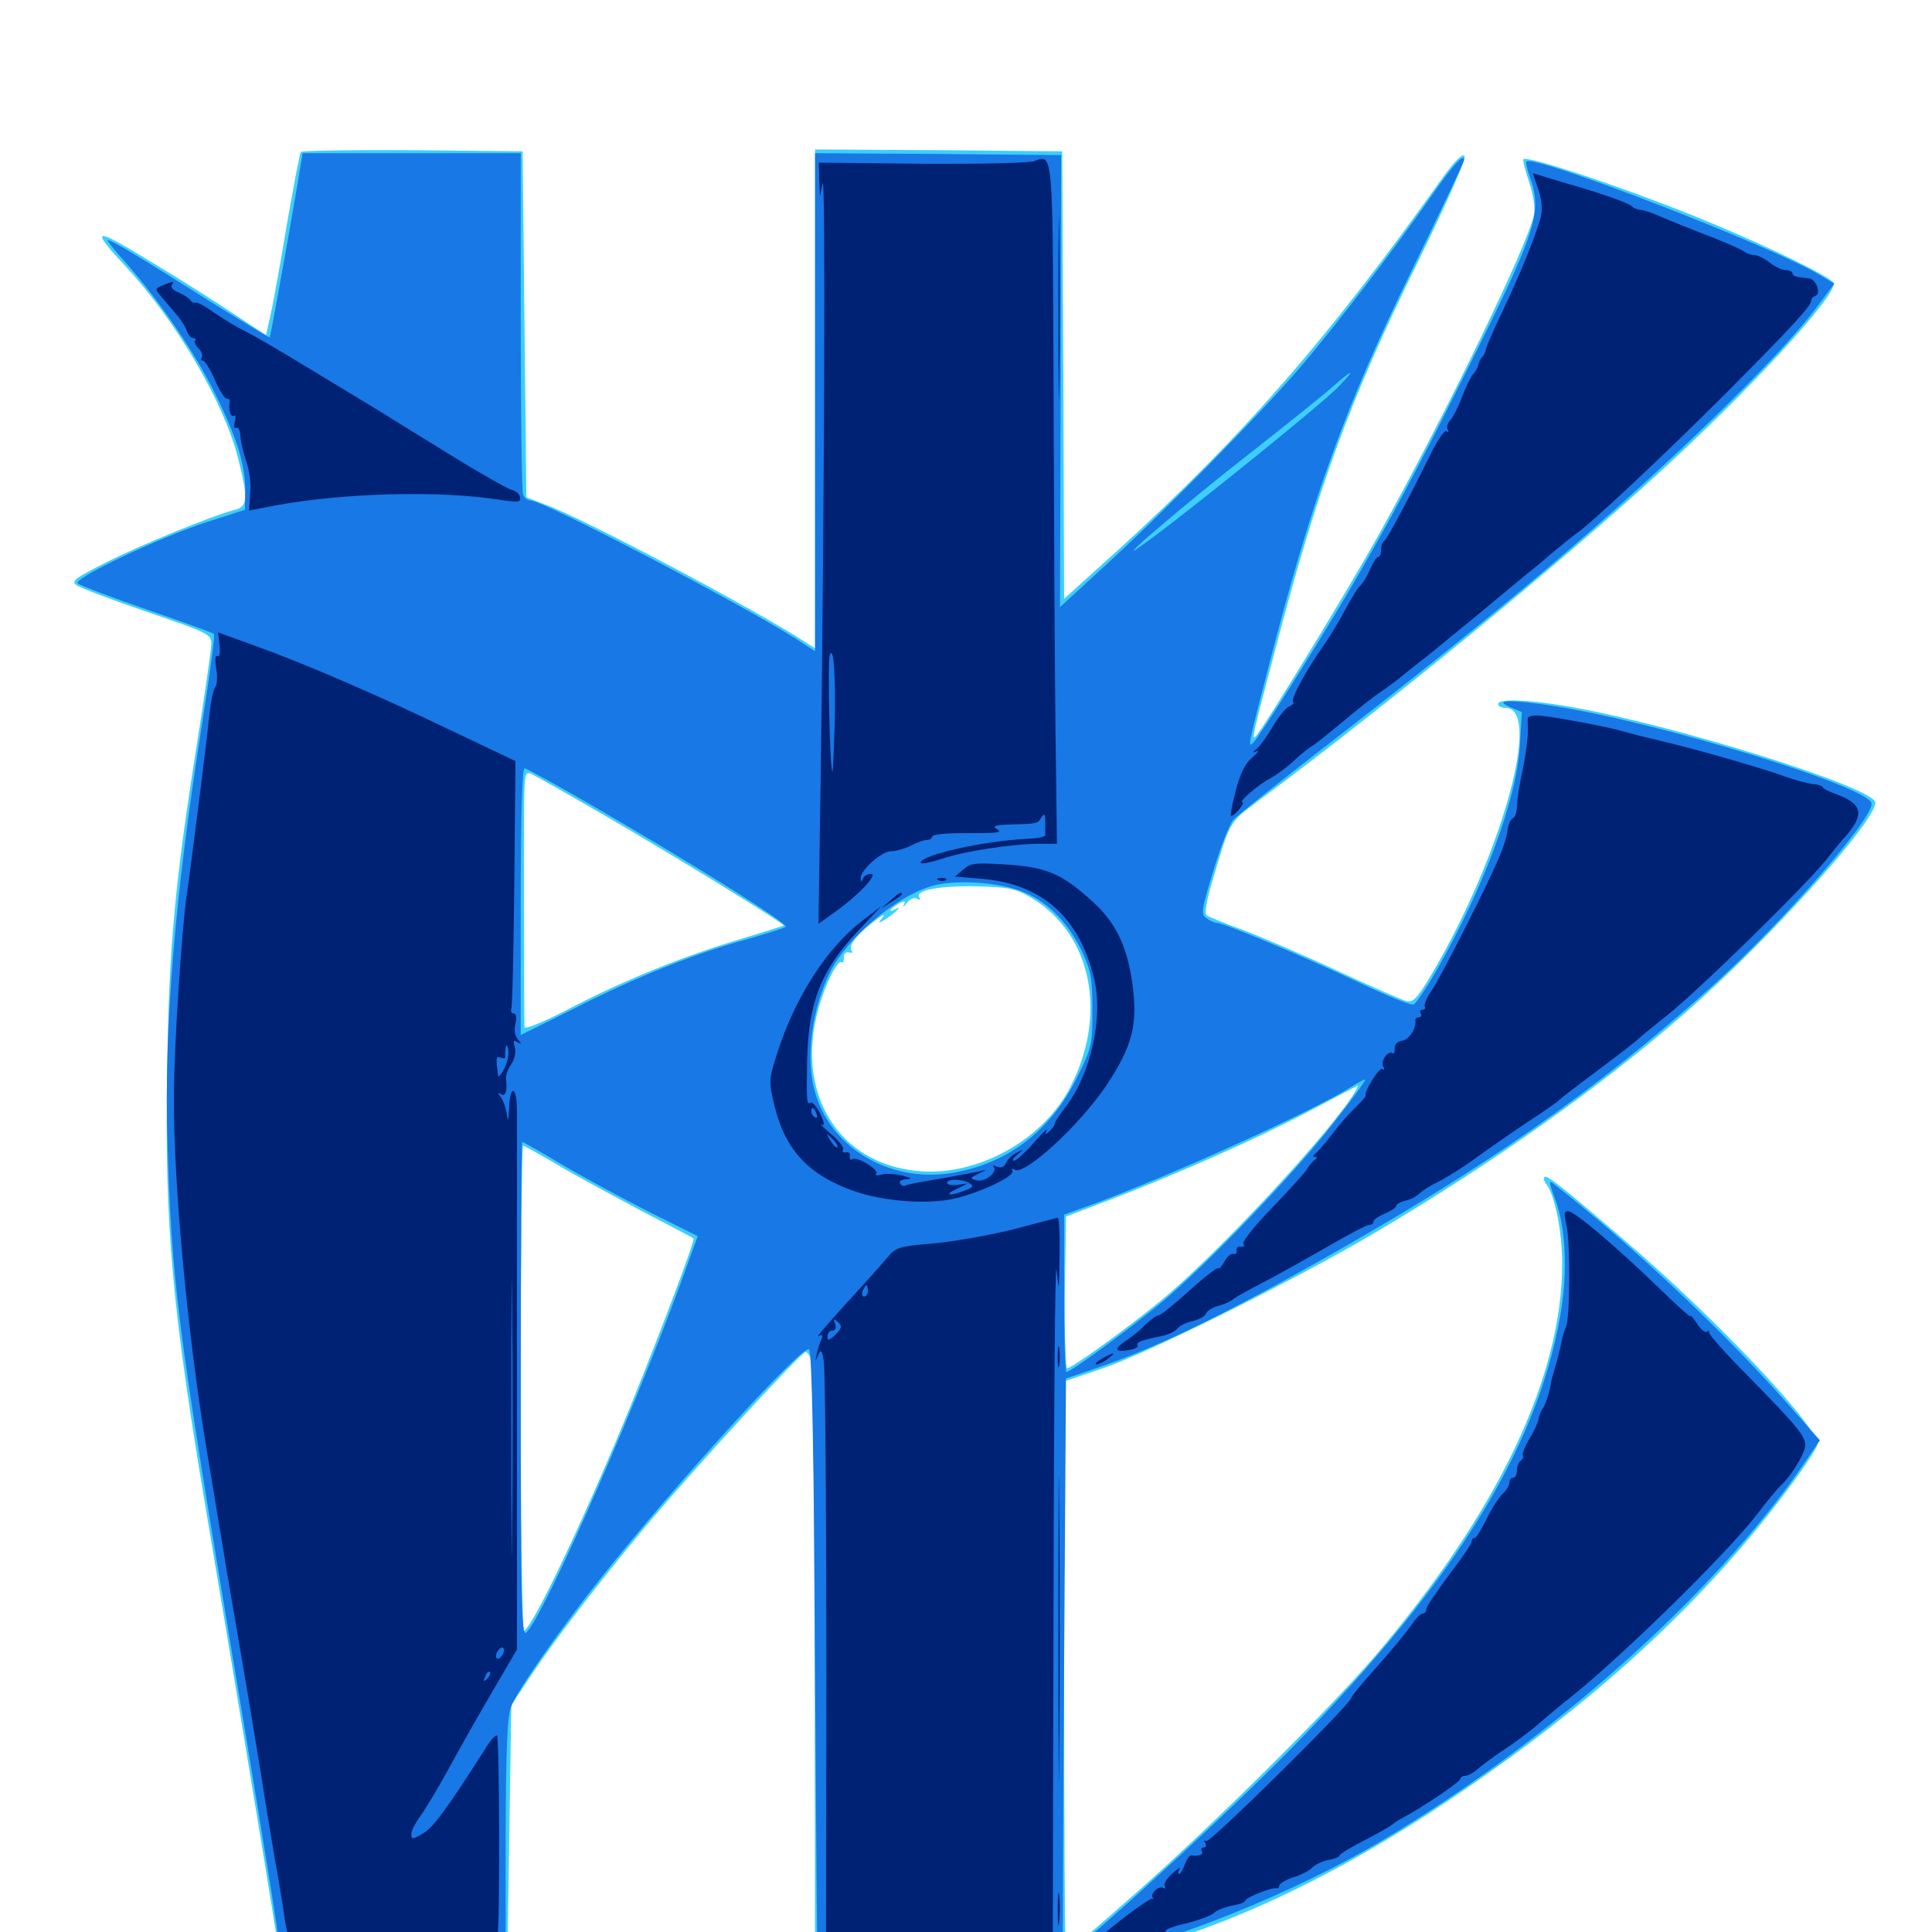 <svg xmlns="http://www.w3.org/2000/svg" viewBox="0 -1000 1000 1000">
	<path fill="#3ccfff" d="M155.664 -921.289C155.078 -920.312 151.953 -903.516 148.438 -883.594C145.117 -863.672 141.406 -842.773 140.039 -837.109L137.695 -826.562L120.117 -838.086C110.547 -844.531 92.188 -856.055 79.492 -863.672C48.047 -883.008 45.898 -882.617 65.234 -861.914C91.016 -834.18 115.82 -791.797 123.047 -763.477C128.516 -742.188 128.32 -737.891 121.68 -736.133C111.133 -733.594 72.852 -717.969 54.688 -708.789C38.477 -700.586 36.719 -699.219 39.648 -697.07C41.602 -695.703 58.008 -689.453 76.367 -683.203C107.812 -672.461 109.375 -671.68 109.375 -666.797C109.375 -664.062 106.25 -642.383 102.539 -618.75C90.625 -544.141 87.5 -511.133 86.523 -447.461C85.156 -365.039 88.867 -323.633 107.422 -213.672C118.359 -149.219 137.305 -34.375 140.625 -13.477C141.797 -6.055 143.164 2.539 143.75 5.664L144.922 10.938L203.711 10.547L262.695 9.961L263.672 -53.711L264.648 -117.383L274.219 -131.836C286.328 -150.195 310.156 -181.25 333.203 -208.789C358.789 -239.453 414.844 -300.391 416.992 -300.195C418.164 -300 419.531 -297.852 420.312 -295.312C420.898 -292.773 421.484 -218.945 421.68 -131.25L421.875 28.516H429.297C444.336 28.516 517.383 22.656 538.672 19.727C606.25 10.352 675 -18.164 749.023 -67.578C823.242 -117.188 879.883 -168.75 924.023 -227.344C932.617 -238.672 940.039 -249.805 940.625 -252.148C942.578 -259.961 887.891 -317.969 840.625 -358.203C808.398 -385.938 800.586 -391.992 799.414 -390.82C798.828 -390.039 799.219 -388.477 800.391 -387.109C804.688 -381.641 808.594 -362.695 808.594 -346.094C808.594 -287.109 775.195 -217.188 711.328 -142.383C687.109 -114.258 625.586 -53.125 586.328 -18.75C567.773 -2.344 552.344 10.938 551.758 10.938C551.172 10.938 550.781 -55.664 550.781 -137.109V-284.961L570.898 -291.797C594.336 -299.805 668.359 -336.523 709.961 -360.938C771.094 -396.875 828.32 -437.305 872.07 -475.586C915.039 -513.086 970.703 -574.609 970.703 -584.57C970.703 -592.188 866.211 -625 811.523 -634.375C791.406 -637.891 775.391 -638.477 775.391 -635.547C775.391 -634.57 777.148 -633.594 779.297 -633.594C798.438 -633.594 777.344 -557.422 741.211 -496.094C733.594 -483.203 731.445 -481.055 727.93 -481.836C725.586 -482.422 709.57 -489.453 692.383 -497.461C675.195 -505.469 653.32 -514.844 643.555 -518.555C633.984 -522.07 625.195 -525.586 624.414 -526.367C623.438 -526.953 624.609 -534.18 626.953 -541.992C636.914 -575.781 635.742 -573.828 651.953 -585.938C719.531 -636.328 806.055 -707.227 857.422 -754.102C904.297 -796.875 949.219 -845.312 949.219 -853.32C949.219 -855.859 916.016 -872.07 885.742 -884.57C846.484 -900.977 790.82 -919.727 788.477 -917.578C788.086 -917.188 789.453 -911.914 791.406 -905.859C793.75 -898.828 794.727 -892.578 793.945 -888.672C790.625 -872.852 748.438 -785.742 714.062 -724.023C698.828 -696.484 654.297 -623.438 650 -618.945C647.656 -616.406 648.438 -619.922 659.57 -661.914C682.227 -748.242 698.242 -791.992 733.594 -863.867C750.195 -897.852 759.18 -918.164 758.008 -919.336C756.836 -920.508 752.734 -916.406 746.68 -908.008C687.5 -824.805 643.555 -774.414 579.688 -716.211L550.781 -690.039L550.391 -805.859L549.805 -921.68L485.938 -922.266L421.875 -922.656V-793.555V-664.453L417.188 -667.383C392.383 -683.789 302.734 -731.25 283.203 -738.477L272.461 -742.578L271.484 -832.031L270.508 -921.68L213.477 -922.266C182.227 -922.461 156.055 -922.07 155.664 -921.289ZM313.281 -577.734C351.562 -555.469 406.445 -521.68 405.664 -520.898C405.273 -520.703 394.531 -517.383 381.836 -513.477C352.148 -504.492 321.484 -491.992 293.555 -477.344C281.445 -471.094 271.484 -466.992 271.484 -468.359C271.289 -472.852 271.094 -568.945 271.289 -584.57C271.484 -598.828 271.875 -600.586 274.609 -599.609C276.562 -598.828 293.75 -589.062 313.281 -577.734ZM533.398 -535.547C565.43 -516.797 573.828 -474.023 553.125 -435.742C539.062 -409.766 506.25 -391.602 476.758 -393.75C428.906 -397.266 406.836 -442.969 428.906 -492.578C431.445 -498.438 434.375 -502.539 435.352 -501.953C436.328 -501.367 436.914 -502.344 436.719 -504.297C436.719 -506.25 437.695 -507.422 439.453 -507.031C441.016 -506.641 441.797 -507.031 441.016 -507.617C438.672 -509.961 442.773 -515.625 451.562 -522.461C456.25 -526.172 458.594 -527.344 457.031 -525.391C454.102 -521.68 454.297 -521.68 459.57 -525C464.258 -528.32 467.578 -532.031 462.891 -529.102C461.914 -528.516 460.938 -528.32 460.938 -528.906C460.938 -529.492 462.891 -530.859 465.039 -532.227C468.359 -533.984 468.945 -533.789 467.773 -531.641C467.188 -530.273 467.773 -530.664 469.531 -532.812C471.094 -534.766 473.438 -535.742 474.805 -534.766C476.367 -533.984 476.758 -534.18 475.781 -535.547C473.438 -539.258 486.328 -541.602 505.859 -541.211C522.07 -540.82 525.781 -540.039 533.398 -535.547ZM701.758 -435.547C690.625 -415.82 628.32 -348.828 599.609 -325.781C581.445 -310.938 554.688 -291.797 552.344 -291.797C551.562 -291.797 550.977 -309.375 551.172 -331.055L551.758 -370.312L573.242 -378.516C608.984 -392.188 650 -410.352 676.758 -424.414C690.82 -431.836 702.344 -437.891 702.734 -438.086C703.125 -438.086 702.539 -437.109 701.758 -435.547ZM288.281 -397.266C297.461 -391.797 316.992 -381.25 331.641 -373.438C346.289 -365.82 358.594 -359.375 358.984 -358.984C359.961 -358.398 341.992 -310.742 326.758 -273.242C303.906 -217.188 276.562 -159.18 271.289 -155.859C270.312 -155.273 269.531 -205.469 269.531 -280.859C269.531 -350.195 270.117 -407.031 270.703 -407.031C271.289 -407.031 279.297 -402.539 288.281 -397.266Z"/>
	<path fill="#1878e5" d="M154.492 -907.617C149.805 -879.688 140.039 -825.977 139.648 -825.391C139.453 -825 124.805 -833.984 107.227 -844.922C72.656 -866.797 57.617 -875.781 55.664 -875.781C55.078 -875.781 59.375 -870.312 65.43 -863.672C82.422 -844.336 100.586 -817.969 111.133 -796.68C122.656 -773.438 126.953 -759.375 126.953 -746.094L126.758 -736.133L106.836 -729.688C82.227 -721.68 37.695 -700.586 40.234 -698.047C41.211 -697.07 57.227 -691.016 75.781 -684.57C94.531 -678.125 110.156 -672.461 110.742 -671.875C111.328 -671.289 108.594 -650.586 104.688 -625.977C90.43 -535.938 84.766 -467.578 86.719 -408.008C88.867 -336.914 91.797 -314.062 119.141 -150.195C130.859 -80.469 141.406 -16.016 142.578 -7.227L144.922 8.984H203.32H261.719V-50.195C261.914 -93.75 262.5 -111.133 264.453 -116.406C267.383 -124.414 288.086 -154.297 310.352 -182.422C349.805 -232.227 415.82 -304.492 418.75 -301.562C420.312 -300 421.289 -246.68 421.875 -135.938C422.461 -46.094 423.047 27.539 423.438 27.539C423.633 27.539 435.938 26.953 450.781 26.172C494.922 23.633 540.234 18.945 561.328 14.648C605.078 5.859 670.703 -20.508 716.211 -47.852C803.32 -99.805 887.305 -174.805 933.008 -241.406L941.992 -254.492L922.461 -276.562C890.82 -312.109 842.383 -357.617 804.297 -387.109C801.562 -389.453 801.562 -388.477 804.883 -379.492C810.547 -364.648 811.523 -341.406 807.617 -319.141C795.312 -248.242 749.219 -175.586 661.133 -87.695C621.289 -48.047 551.562 15.039 550.195 12.695C550 12.305 550.195 -55.273 550.781 -137.305L551.758 -286.523L567.383 -291.797C597.461 -302.148 629.102 -317.188 679.688 -345.508C767.969 -394.922 825.781 -435.156 886.523 -489.844C921.875 -521.68 968.75 -575.391 968.75 -583.984C968.75 -592.383 859.375 -625.977 804.102 -634.57C781.445 -638.086 772.266 -637.891 782.031 -633.789L787.695 -631.445L786.719 -614.453C785.156 -586.523 768.164 -541.016 743.945 -498.438C738.477 -488.867 732.812 -480.469 731.641 -480.078C730.273 -479.492 717.969 -484.57 704.297 -491.016C676.758 -504.102 633.594 -522.266 630.078 -522.266C628.711 -522.266 626.172 -523.438 624.414 -524.805C621.484 -526.953 621.875 -529.102 628.125 -549.609C631.836 -561.914 636.523 -573.633 638.281 -575.586C640.039 -577.539 658.594 -592.383 679.688 -608.789C731.055 -648.438 771.484 -680.859 800.195 -705.273C861.523 -757.227 919.922 -813.672 940.039 -840.625L949.414 -853.125L941.992 -857.617C917.578 -872.461 793.75 -920.312 790.039 -916.406C789.648 -916.016 790.43 -912.109 791.992 -908.008C798.438 -889.844 795.117 -879.883 758.398 -806.641C733.398 -756.445 716.602 -725.391 697.656 -693.164C679.492 -662.5 652.344 -619.531 649.023 -616.016C645.703 -612.5 645.508 -612.305 656.641 -655.078C679.102 -742.188 696.289 -789.648 730.664 -859.961C745.508 -890.43 757.812 -916.211 757.812 -917.188C757.812 -920.898 751.953 -914.453 740.82 -898.438C721.094 -870.117 689.453 -828.906 671.875 -808.594C650.391 -783.789 604.102 -736.719 572.656 -707.812L548.633 -685.742L549.023 -802.734L549.219 -919.727L485.547 -920.312L421.875 -920.703V-791.797V-662.891L411.719 -669.531C381.836 -688.281 281.055 -741.016 274.414 -741.016C273.047 -741.016 271.289 -742.383 270.703 -744.141C270.117 -745.898 269.531 -786.328 269.531 -833.984V-920.703H213.086H156.641ZM692.383 -799.414C683.398 -790.234 609.375 -730.469 590.039 -716.992C575.195 -706.445 613.477 -739.258 645.508 -764.258C666.016 -780.273 686.133 -796.484 690.43 -800.391C700.977 -809.57 701.758 -809.18 692.383 -799.414ZM308.984 -581.641C360.547 -551.758 408.398 -521.68 406.641 -520.312C405.859 -519.531 396.875 -516.797 386.719 -513.867C360.156 -506.641 329.297 -494.336 297.461 -478.125L269.531 -464.258V-533.203C269.531 -576.172 270.312 -602.344 271.484 -602.344C272.461 -602.344 289.453 -592.969 308.984 -581.641ZM530.664 -537.891C542.969 -532.617 553.32 -521.875 560.352 -506.836C564.648 -497.461 565.43 -493.359 565.43 -477.148C565.43 -459.18 565.234 -458.008 557.227 -441.797C543.555 -414.258 520.898 -397.266 491.992 -392.773C459.766 -387.891 429.492 -406.25 421.68 -435.352C416.797 -452.734 420.312 -478.516 430.078 -497.656C438.672 -514.453 462.891 -535.156 481.055 -541.016C493.359 -545.117 517.969 -543.555 530.664 -537.891ZM690.039 -418.555C670.117 -392.773 625.586 -346.289 601.562 -326.172C585.352 -312.695 554.297 -289.844 551.953 -289.844C551.367 -289.844 550.781 -308.203 550.781 -330.469V-371.289L567.969 -377.539C611.523 -393.945 681.25 -425.781 700.195 -437.891C703.516 -440.039 706.25 -441.406 706.641 -441.211C707.031 -440.82 699.609 -430.664 690.039 -418.555ZM290.82 -397.266C301.758 -390.82 321.875 -379.883 335.742 -372.852L361.133 -360.156L357.422 -350C333.203 -280.859 281.25 -162.5 272.266 -154.883C269.922 -152.93 269.531 -172.07 269.531 -280.859C269.531 -351.367 269.922 -408.984 270.312 -408.984C270.703 -408.984 280.078 -403.711 290.82 -397.266Z"/>
	<path fill="#002274" d="M535.352 -916.602C532.812 -915.625 506.641 -915.039 477.148 -915.234L423.828 -915.82L424.023 -907.031L424.414 -898.242L425.781 -905.078C427.344 -911.914 426.758 -743.555 424.805 -597.852L423.633 -521.875L432.422 -528.125C444.727 -536.914 454.688 -547.656 450.781 -547.656C449.023 -547.656 447.07 -546.484 446.68 -545.312C445.898 -543.359 445.508 -543.359 445.508 -545.312C445.117 -549.414 456.25 -559.375 461.133 -559.375C463.672 -559.375 468.359 -560.742 471.484 -562.305C474.414 -563.867 478.32 -565.234 479.688 -565.234C481.25 -565.234 482.422 -566.016 482.422 -566.992C482.422 -567.969 488.867 -568.75 496.68 -568.75C518.164 -568.75 519.141 -568.945 515.625 -571.094C513.477 -572.461 515.625 -573.047 523.047 -573.242C536.914 -573.633 537.109 -573.633 539.062 -576.953C540.625 -579.297 541.016 -578.711 541.016 -574.609V-567.773C541.016 -566.797 536.914 -566.016 531.836 -565.82C509.375 -564.844 476.562 -557.422 476.562 -553.516C476.562 -552.539 481.445 -553.516 487.5 -555.469C498.828 -559.375 524.023 -563.281 538.672 -563.281H547.07L546.289 -624.414C545.898 -657.812 545.508 -736.914 545.312 -799.805C544.922 -922.656 545.117 -920.312 535.352 -916.602ZM432.031 -625C431.641 -611.328 431.055 -600.195 430.859 -600.586C429.492 -601.953 428.32 -658.008 429.492 -660.938C431.445 -666.406 432.617 -650.586 432.031 -625ZM547.852 -840.625C547.852 -798.242 548.047 -780.859 548.242 -802.148C548.633 -823.242 548.633 -858.008 548.242 -879.297C548.047 -900.391 547.852 -883.008 547.852 -840.625ZM796.094 -902.344C797.852 -897.852 798.438 -891.992 797.656 -888.477C796.094 -880.859 786.719 -857.617 777.148 -837.695C773.047 -829.102 769.336 -820.703 769.141 -819.141C768.75 -817.578 767.969 -815.82 767.188 -815.234C766.602 -814.648 765.625 -812.891 765.234 -811.328C764.844 -809.766 763.672 -807.422 762.305 -806.055C761.133 -804.688 758.594 -799.414 756.641 -794.336C754.688 -789.062 751.953 -783.789 750.586 -782.422C749.219 -780.859 748.633 -778.711 749.414 -777.539C750 -776.172 749.805 -775.977 748.828 -776.758C747.852 -777.734 744.531 -772.852 741.016 -766.016C729.102 -741.797 717.773 -720.508 716.406 -719.922C715.43 -719.531 714.844 -717.578 714.844 -715.43C714.844 -713.477 714.258 -711.719 713.281 -711.719C712.5 -711.719 710.742 -708.789 709.18 -705.469C707.812 -701.953 705.469 -698.242 704.297 -697.07C702.93 -696.094 699.414 -690.234 696.289 -684.375C693.164 -678.516 687.891 -669.727 684.375 -664.844C675.781 -652.539 667.969 -638.086 669.336 -636.719C669.922 -636.133 669.141 -635.156 667.383 -634.375C665.625 -633.789 661.914 -629.102 658.984 -624.219C656.055 -619.141 652.148 -613.867 650.586 -612.5C648.047 -610.352 648.047 -610.156 650.391 -611.133C651.953 -611.914 650.977 -610.352 648.047 -607.812C644.531 -604.883 641.797 -599.219 639.648 -590.82C637.891 -583.984 636.719 -578.125 637.109 -577.734C637.5 -577.344 639.453 -578.711 641.211 -580.859C642.969 -583.008 643.945 -584.766 643.164 -584.766C640.625 -584.766 651.367 -593.945 657.422 -597.07C660.547 -598.828 666.016 -602.734 669.531 -606.055C673.047 -609.375 677.148 -612.695 678.516 -613.477C680.078 -614.258 684.961 -618.164 689.453 -621.875C706.641 -636.133 710.156 -638.867 716.797 -643.359C720.508 -646.094 724.609 -649.023 725.781 -650.195C726.953 -651.172 730.859 -654.297 734.375 -657.031C737.891 -659.766 742.383 -663.281 744.141 -664.844C746.094 -666.406 751.562 -670.898 756.055 -674.609C760.742 -678.32 770.312 -686.328 777.344 -692.188C784.375 -698.047 791.016 -703.516 791.992 -704.297C793.164 -705.078 797.852 -708.984 802.734 -713.281C807.617 -717.383 813.477 -722.07 815.625 -723.633C823.438 -728.906 860.352 -763.477 893.555 -796.68C927.148 -830.469 937.5 -841.602 937.5 -844.531C937.5 -845.508 938.477 -846.484 939.648 -846.875C942.773 -847.852 940.039 -855.469 936.523 -855.859C934.961 -856.055 932.227 -856.445 930.664 -856.641C929.102 -856.836 927.734 -857.617 927.734 -858.594C927.734 -859.375 926.172 -860.156 924.414 -860.156C922.461 -860.156 918.75 -861.914 916.016 -864.062C913.281 -866.211 909.766 -867.969 908.008 -867.969C906.445 -867.969 904.297 -868.75 903.125 -869.531C902.148 -870.508 893.945 -874.219 884.766 -877.734C875.586 -881.25 864.453 -885.742 859.961 -887.695C855.273 -889.844 850.391 -891.406 849.023 -891.406C847.656 -891.406 845.703 -892.188 844.727 -893.164C842.578 -895.117 829.883 -899.609 808.203 -905.859L793.359 -910.352ZM84.375 -852.344C80.078 -850.586 80.078 -850.391 83.789 -846.094C85.938 -843.555 89.453 -839.453 91.602 -836.914C93.75 -834.375 96.094 -830.664 96.68 -828.711C97.461 -826.562 98.828 -825 100 -825C101.172 -825 101.758 -824.414 100.977 -823.828C100.391 -823.047 101.172 -821.289 102.734 -819.727C104.297 -818.164 105.078 -816.016 104.492 -815.039C103.711 -814.062 104.102 -813.281 105.078 -813.281C106.055 -813.281 108.789 -808.984 111.133 -803.516C113.477 -798.242 116.211 -793.75 117.188 -793.75C118.359 -793.75 118.945 -793.164 118.945 -792.383C118.164 -788.086 119.336 -783.984 120.898 -784.766C121.875 -785.547 122.266 -783.984 121.484 -781.641C120.898 -779.492 121.289 -777.93 122.266 -778.516C123.242 -779.297 124.219 -777.344 124.414 -774.414C124.609 -771.484 125.977 -765.43 127.539 -760.938C129.102 -756.641 130.078 -749.023 129.492 -744.336L128.906 -735.742L141.992 -738.281C177.539 -744.922 227.93 -746.289 259.375 -741.211C268.359 -739.844 269.727 -740.039 269.141 -742.773C268.75 -744.531 266.797 -746.094 264.648 -746.484C262.695 -747.07 248.633 -754.883 233.594 -764.258C218.359 -773.633 201.172 -784.18 195.312 -787.891C189.453 -791.406 173.633 -800.977 160.156 -809.18C146.68 -817.383 131.836 -826.172 126.953 -828.516C122.07 -830.859 114.648 -835.547 110.352 -838.477C106.055 -841.602 101.953 -843.75 101.172 -843.359C100.391 -842.969 99.219 -843.555 98.633 -844.531C97.852 -845.703 95.117 -847.461 92.383 -848.633C89.844 -849.609 88.281 -851.172 88.867 -852.344C90.234 -854.688 90.234 -854.688 84.375 -852.344ZM203.711 -751.367C206.055 -751.758 203.711 -752.148 198.242 -752.148C192.969 -752.148 190.82 -751.758 193.945 -751.367C196.875 -750.977 201.172 -750.977 203.711 -751.367ZM113.672 -666.016C114.062 -662.109 113.672 -659.766 112.5 -660.352C111.523 -661.133 111.133 -658.594 111.914 -654.102C112.695 -650 112.305 -645.508 111.523 -644.531C110.547 -643.359 109.18 -637.5 108.594 -631.641C106.445 -611.523 98.828 -551.367 96.68 -536.914C94.141 -519.922 90.039 -457.422 90.039 -433.398C89.648 -388.086 97.266 -307.031 107.422 -246.875C109.766 -233.398 113.086 -212.305 115.234 -200C117.188 -187.695 121.094 -164.844 123.828 -149.219C126.562 -133.594 131.445 -104.297 134.766 -83.789C137.891 -63.477 141.602 -41.797 142.578 -35.938C143.75 -30.078 145.508 -19.141 146.68 -11.523C147.656 -4.102 149.023 2.539 149.609 2.93C150.781 4.297 256.055 3.516 257.422 2.344C258.789 0.977 258.594 -100.391 257.227 -101.758C256.641 -102.148 253.906 -99.414 251.367 -95.117C231.055 -63.281 224.219 -54.102 218.945 -50.977C213.477 -47.852 212.891 -47.852 212.891 -50.586C212.891 -52.344 215.039 -56.641 217.578 -59.961C220.117 -63.477 226.562 -74.219 231.836 -83.789C237.109 -93.555 247.266 -111.523 254.492 -123.828L267.578 -146.289V-280.078V-425.195C267.578 -438.281 263.867 -438.867 263.477 -425.977C263.086 -419.336 262.891 -418.945 262.305 -423.633C261.719 -426.953 260.352 -430.664 259.18 -432.227C257.422 -434.57 257.422 -434.766 259.375 -433.594C261.719 -432.227 262.695 -435.547 261.914 -441.797C261.719 -443.359 262.891 -446.68 264.648 -449.219C266.602 -452.148 267.188 -455.664 266.406 -458.203C265.43 -461.328 265.82 -461.914 267.773 -460.547C270.117 -459.375 270.117 -459.57 267.969 -462.109C266.406 -464.062 266.016 -467.188 266.797 -470.312C267.578 -473.438 267.188 -475.391 265.82 -475.391C264.648 -475.391 264.258 -476.562 264.648 -477.93C265.234 -479.102 265.82 -508.594 266.211 -543.164L266.797 -606.055L234.375 -621.484C197.07 -639.453 158.984 -656.055 131.836 -665.82L112.891 -672.656ZM260.938 -446.68C259.375 -443.75 257.812 -442.188 257.812 -443.164C256.641 -452.734 256.641 -453.516 259.18 -452.539C260.742 -451.953 261.719 -452.148 261.523 -453.125C261.328 -454.102 261.523 -456.25 261.719 -457.812C262.109 -459.57 262.695 -458.984 263.086 -456.445C263.477 -454.102 262.5 -449.805 260.938 -446.68ZM265.039 -208.398C264.844 -176.367 264.648 -202.539 264.648 -266.406C264.648 -330.273 264.844 -356.445 265.039 -324.609C265.43 -292.578 265.43 -240.234 265.039 -208.398ZM260.547 -144.336C259.766 -142.773 258.594 -141.406 257.617 -141.406C256.836 -141.406 256.445 -142.773 257.031 -144.336C257.812 -145.898 258.984 -147.266 259.961 -147.266C260.742 -147.266 261.133 -145.898 260.547 -144.336ZM252.148 -131.055C250.195 -129.297 250 -129.492 251.172 -132.227C251.758 -134.18 252.93 -135.156 253.516 -134.57C254.102 -133.984 253.516 -132.422 252.148 -131.055ZM790.82 -628.32C790.625 -627.344 790.82 -624.609 790.82 -621.68C791.016 -618.945 789.844 -610.156 788.281 -602.148C786.523 -594.336 785.156 -585.352 785.156 -582.422C785.156 -579.688 784.18 -576.953 783.203 -576.562C782.031 -576.172 780.859 -573.828 780.469 -571.094C779.297 -562.5 775.391 -553.516 758.203 -519.336C751.172 -505.469 743.555 -491.016 741.016 -487.305C738.477 -483.594 736.914 -479.883 737.5 -478.906C738.086 -478.125 737.5 -477.344 736.328 -477.344C735.156 -477.344 734.766 -476.562 735.352 -475.391C735.938 -474.414 735.547 -473.438 734.57 -473.438C733.398 -473.438 732.422 -472.852 732.617 -472.07C733.203 -467.773 729.492 -461.914 725.781 -461.328C723.242 -460.938 721.875 -459.375 721.875 -457.422C722.07 -455.469 721.484 -454.297 720.703 -454.883C718.359 -456.445 714.258 -450.391 716.016 -447.852C716.797 -446.484 716.602 -446.094 715.43 -446.68C713.867 -447.656 705.859 -434.766 706.836 -432.812C707.031 -432.422 704.688 -429.883 701.758 -426.953C698.633 -424.023 693.164 -417.773 689.453 -412.891C685.742 -408.008 681.836 -403.516 680.664 -402.734C679.492 -401.758 679.492 -401.172 680.664 -401.172C681.836 -401.172 681.836 -400.586 680.469 -399.609C679.297 -398.828 677.539 -396.68 676.562 -394.922C675.586 -393.164 667.383 -384.18 658.594 -375C649.609 -365.82 642.969 -357.422 643.555 -356.25C644.336 -355.078 643.75 -354.492 642.188 -354.688C640.82 -355.078 639.844 -354.102 640.039 -352.93C640.43 -351.562 639.648 -350.586 638.281 -350.977C637.109 -351.172 634.961 -349.414 633.789 -347.07C632.422 -344.531 631.055 -342.969 630.469 -343.555C630.078 -344.141 623.242 -338.867 615.43 -331.836C607.812 -324.805 600.586 -319.141 599.609 -319.141C598.633 -319.141 595.703 -316.992 593.164 -314.648C590.82 -312.109 586.328 -308.398 583.398 -306.445C576.562 -301.953 576.758 -300 583.984 -301.172C587.109 -301.562 589.453 -302.734 588.867 -303.516C587.891 -305.273 590.43 -306.25 600.977 -308.398C604.297 -308.984 608.203 -310.742 609.375 -312.305C610.547 -313.867 614.258 -315.625 617.383 -316.211C620.703 -316.992 623.828 -318.75 624.219 -320.117C624.805 -321.484 627.539 -323.242 630.469 -324.023C633.398 -324.805 636.914 -326.367 638.281 -327.539C639.648 -328.711 647.852 -333.203 656.25 -337.5C664.648 -341.992 679.297 -350.195 689.062 -355.859C698.633 -361.328 707.422 -366.016 708.789 -366.016C709.961 -366.016 710.938 -366.797 710.938 -367.773C710.938 -368.75 713.672 -370.508 716.797 -371.875C720.117 -373.242 722.656 -375 722.656 -375.781C722.656 -376.562 724.805 -377.93 727.344 -378.516C730.078 -379.102 733.398 -380.859 734.961 -382.422C736.523 -383.984 740.625 -386.523 744.336 -388.281C748.047 -390.039 757.227 -395.703 764.648 -401.172C772.266 -406.641 784.57 -415.234 791.992 -420.117C799.609 -425 806.055 -429.688 806.641 -430.273C807.227 -431.055 816.406 -438.086 827.148 -446.094C837.891 -454.102 847.07 -461.328 847.656 -461.914C848.242 -462.695 855.273 -468.359 863.281 -474.805C879.102 -487.305 934.18 -541.211 945.312 -555.078C949.023 -559.766 953.711 -565.625 955.859 -567.773C965.039 -578.711 963.867 -583.984 950.586 -588.867C946.68 -590.234 943.359 -591.992 943.359 -592.578C943.359 -593.164 941.211 -593.945 938.672 -594.141C936.133 -594.336 929.297 -596.094 923.438 -598.242C912.891 -602.148 878.906 -611.914 863.281 -615.625C852.539 -618.164 846.875 -619.531 837.891 -622.07C827.93 -624.609 800.586 -629.688 795.508 -629.688C792.969 -629.688 791.016 -629.102 790.82 -628.32ZM498.633 -550L494.336 -546.289L508.398 -545.117C539.453 -542.383 558.789 -525.195 566.406 -493.164C571.094 -473.047 564.648 -444.141 551.367 -426.758C548.242 -422.852 545.898 -419.141 545.898 -418.359C545.898 -417.578 544.727 -415.82 543.164 -414.453C540.82 -412.305 540.625 -412.5 541.797 -414.844C542.578 -416.406 539.648 -413.672 535.156 -408.594C530.664 -403.32 525.977 -399.219 524.805 -399.219C523.633 -399.219 524.414 -400.586 526.562 -402.344C530.078 -405.273 530.078 -405.273 526.172 -403.32C523.828 -402.148 521.484 -399.805 520.703 -398.047C519.922 -396.094 518.359 -395.312 516.211 -396.094C514.258 -396.875 513.477 -396.875 514.258 -396.094C516.797 -393.555 509.766 -387.891 505.469 -389.062C501.758 -390.039 501.953 -390.234 507.031 -392.773C510.156 -394.141 510.938 -394.922 508.789 -394.141C506.641 -393.555 497.07 -391.797 487.5 -390.039C477.734 -388.477 469.336 -386.914 468.555 -386.328C467.773 -385.938 466.602 -386.328 465.82 -387.5C465.234 -388.672 466.602 -389.453 469.141 -389.648C472.461 -389.844 471.68 -390.234 466.797 -391.602C463.086 -392.383 458.203 -392.773 456.055 -391.992C453.906 -391.406 452.734 -391.602 453.516 -392.383C455.469 -394.336 443.75 -401.562 441.211 -400C440.234 -399.414 439.648 -400 439.844 -401.562C440.234 -402.93 439.258 -403.906 437.891 -403.516C436.328 -403.32 435.742 -403.906 436.328 -404.883C437.109 -405.859 434.18 -409.57 430.273 -412.891C426.172 -416.406 424.023 -418.555 425.391 -417.969C426.953 -416.992 426.758 -418.75 424.609 -423.438C422.656 -427.148 420.508 -429.883 419.531 -429.297C417.578 -427.93 417.383 -429.688 417.773 -450.977C418.359 -481.055 425 -498.047 444.141 -518.164L456.055 -530.859L446.875 -523.828C428.32 -509.961 411.523 -483.984 402.148 -454.492C397.852 -440.82 397.852 -440.43 400.977 -427.148C406.641 -404.492 418.75 -391.602 442.383 -383.398C457.422 -378.125 480.664 -376.367 494.336 -379.688C507.812 -382.812 525.586 -391.406 524.023 -393.945C523.438 -395.117 523.828 -395.312 525.195 -394.531C530.273 -391.406 558.594 -417.383 572.461 -437.891C586.133 -458.398 589.062 -469.727 586.133 -490.82C583.203 -511.328 577.148 -523.438 563.477 -535.156C549.023 -548.047 540.625 -551.367 520.312 -552.539C505.078 -553.516 502.344 -553.32 498.633 -550ZM422.656 -423.438C423.242 -421.875 423.047 -421.094 421.875 -421.68C420.703 -422.266 419.922 -423.633 419.922 -424.805C419.922 -427.539 421.289 -426.953 422.656 -423.438ZM433.398 -406.25C432.812 -405.664 431.25 -407.227 429.883 -409.57C427.344 -413.672 427.539 -413.672 430.859 -410.547C432.812 -408.594 433.984 -406.641 433.398 -406.25ZM443.75 -391.992C437.695 -393.945 431.445 -395.898 430.078 -396.484C428.516 -397.266 428.125 -396.484 428.906 -394.531C429.492 -392.773 431.836 -391.406 433.789 -391.406C435.742 -391.406 437.5 -390.82 437.5 -389.844C437.5 -389.062 440.625 -387.5 444.336 -386.328C448.047 -385.156 450.586 -384.961 450 -385.938C448.438 -388.477 451.953 -387.891 454.883 -385.156C456.836 -383.008 457.031 -383.203 456.055 -385.547C455.469 -387.109 450 -390.039 443.75 -391.992ZM462.891 -390.625C462.891 -391.016 462.109 -391.406 460.938 -391.406C459.961 -391.406 458.984 -390.43 458.984 -389.258C458.984 -388.281 459.961 -387.891 460.938 -388.477C462.109 -389.062 462.891 -390.039 462.891 -390.625ZM501.953 -387.5C504.102 -386.133 503.711 -385.352 499.414 -383.789C491.406 -380.664 488.281 -381.445 495.117 -384.57L500.977 -387.5L495.703 -386.719C492.578 -386.328 490.234 -386.914 490.234 -387.695C490.234 -390.039 498.242 -389.844 501.953 -387.5ZM482.422 -386.719C482.422 -387.109 481.641 -387.5 480.469 -387.5C479.492 -387.5 478.516 -386.523 478.516 -385.352C478.516 -384.375 479.492 -383.984 480.469 -384.57C481.641 -385.156 482.422 -386.133 482.422 -386.719ZM485.938 -544.336C484.375 -544.922 484.961 -545.508 487.109 -545.508C489.258 -545.703 490.43 -545.117 489.648 -544.531C489.062 -543.945 487.305 -543.75 485.938 -544.336ZM460.742 -533.789L456.055 -529.883L461.523 -533.203C464.453 -534.961 466.797 -536.719 466.797 -537.109C466.797 -538.672 465.234 -537.891 460.742 -533.789ZM810.742 -366.211C812.891 -357.617 812.695 -317.383 810.547 -313.281C809.766 -311.719 808.594 -307.812 808.008 -304.492C807.422 -301.367 806.055 -295.703 804.883 -292.188C803.906 -288.672 802.93 -285.352 802.93 -284.961C802.539 -281.055 800 -272.852 798.633 -271.094C797.656 -269.922 796.68 -267.383 796.289 -265.234C795.898 -263.281 793.75 -258.594 791.406 -254.883C789.258 -251.172 787.695 -247.461 788.281 -246.68C788.672 -245.898 788.281 -244.727 787.109 -243.945C786.133 -243.359 785.156 -241.016 785.156 -238.867C785.156 -236.914 784.375 -235.156 783.203 -235.156C782.227 -235.156 781.25 -233.984 781.25 -232.617C781.25 -231.055 779.688 -228.516 777.734 -226.758C775.781 -225 772.07 -219.141 769.531 -213.867C766.797 -208.398 764.062 -203.906 763.281 -203.906C762.305 -203.906 761.719 -203.125 761.719 -201.953C761.719 -200.977 756.445 -193.164 750 -184.766C743.555 -176.172 738.281 -168.359 738.281 -167.188C738.281 -165.82 737.5 -164.844 736.328 -164.844C735.352 -164.844 732.422 -161.914 730.078 -158.203C727.539 -154.688 719.922 -145.312 712.891 -137.5C705.859 -129.688 699.805 -122.461 699.414 -121.094C697.852 -116.602 626.172 -45.898 624.414 -47.07C623.242 -47.656 623.047 -47.266 623.828 -46.094C624.609 -44.727 624.219 -43.75 623.047 -43.75C621.875 -43.75 621.484 -42.969 622.07 -41.797C623.242 -40.039 620.508 -39.062 616.602 -39.648C615.82 -39.844 614.258 -37.695 613.281 -34.961C612.305 -32.227 610.938 -30.078 610.352 -30.078C609.57 -30.078 609.766 -31.25 610.547 -32.617C611.328 -33.789 609.57 -32.812 606.836 -30.273C603.906 -27.734 602.148 -24.805 602.93 -23.633C603.516 -22.461 603.125 -22.266 602.148 -22.852C599.805 -24.219 595.117 -19.727 596.68 -17.773C597.266 -16.992 597.07 -16.797 596.484 -17.188C595.117 -18.164 567.969 2.734 566.797 5.469C566.406 6.25 564.844 7.031 563.477 7.031C562.109 7.031 560.352 8.398 559.766 9.961C558.789 12.5 559.961 12.891 566.016 11.719C569.922 11.133 578.906 8.203 585.938 5.469C592.969 2.734 599.805 0.586 600.977 0.586C602.344 0.586 603.516 0 603.516 -0.781C603.516 -1.562 608.594 -3.32 614.844 -4.688C620.898 -6.25 627.148 -8.594 628.516 -9.961C629.883 -11.328 633.984 -12.891 637.695 -13.672C641.406 -14.258 644.531 -15.43 644.531 -16.211C644.531 -17.773 658.398 -23.242 660.742 -22.656C661.523 -22.461 662.109 -23.047 662.109 -24.023C662.109 -25 665.43 -26.953 669.336 -28.32C673.438 -29.492 677.93 -31.836 679.297 -33.398C680.859 -34.961 684.57 -36.719 687.695 -37.305C690.82 -37.891 693.359 -38.867 693.359 -39.648C693.359 -40.234 699.219 -43.945 706.641 -47.656C713.867 -51.367 720.117 -55.078 720.703 -55.664C721.289 -56.25 723.828 -58.008 726.562 -59.375C736.719 -64.844 755.859 -77.734 755.859 -79.297C755.859 -80.078 757.031 -80.859 758.398 -80.859C759.766 -80.859 762.695 -82.422 764.844 -84.375C766.797 -86.133 773.438 -91.016 779.297 -94.922C785.156 -98.828 792.969 -104.688 796.484 -107.812C800.195 -111.133 805.859 -115.82 808.984 -118.359C834.375 -137.695 892.969 -194.727 909.766 -216.602C914.648 -223.047 920.117 -229.688 921.875 -231.25C926.758 -235.742 932.812 -245.508 934.18 -250.391C935.352 -255.664 932.422 -259.57 903.906 -288.672C893.359 -299.219 884.766 -308.984 884.766 -309.961C884.766 -311.133 884.18 -311.328 883.398 -310.742C882.812 -309.961 880.469 -311.719 878.516 -314.648C876.562 -317.773 875 -319.531 875 -318.75C875 -317.969 867.578 -324.609 858.594 -333.398C837.5 -353.906 815.625 -372.461 811.914 -373.047C809.57 -373.242 809.375 -372.07 810.742 -366.211ZM524.414 -363.672C512.695 -360.742 494.141 -357.422 483.594 -356.445C465.43 -354.883 463.867 -354.492 459.375 -349.219C456.836 -346.094 447.07 -335.156 437.695 -325C428.516 -314.844 422.07 -307.422 423.633 -308.398C425.781 -309.57 426.172 -309.18 425 -306.25C424.023 -304.297 423.047 -300.781 422.656 -298.633C421.875 -294.922 421.875 -294.922 423.438 -298.633C425 -301.758 425.391 -301.367 426.367 -295.703C427.148 -292.188 427.734 -218.75 427.734 -132.812L427.539 23.633L438.672 24.219C444.922 24.609 449.023 24.023 448.438 23.047C446.68 20.312 462.5 18.75 498.047 18.359C517.578 18.164 526.758 17.578 521.484 16.797L512.695 15.43L524.414 15.039C530.859 14.844 538.086 14.258 540.625 13.672L544.922 12.5L545.312 -171.484C545.508 -272.461 546.094 -349.609 546.875 -342.578C548.047 -330.664 548.242 -331.055 548.438 -350C548.633 -360.938 548.242 -369.727 547.461 -369.727C546.484 -369.531 536.328 -366.797 524.414 -363.672ZM449.219 -331.836C449.219 -330.273 448.438 -328.906 447.266 -328.906C446.289 -328.906 445.898 -330.273 446.484 -331.836C447.266 -333.398 448.047 -334.766 448.438 -334.766C448.828 -334.766 449.219 -333.398 449.219 -331.836ZM442.773 -321.875C443.555 -322.461 442.383 -323.047 440.234 -322.852C438.086 -322.852 437.5 -322.266 439.062 -321.68C440.43 -321.094 442.188 -321.289 442.773 -321.875ZM432.422 -309.18C429.102 -306.055 428.32 -305.859 428.32 -308.203C428.32 -309.961 429.492 -311.328 430.859 -311.328C432.422 -311.328 433.008 -312.695 432.227 -314.844C431.25 -317.578 431.445 -317.773 433.789 -315.625C435.938 -313.672 435.742 -312.5 432.422 -309.18ZM547.461 -297.656C547.461 -292.773 547.852 -290.82 548.242 -293.359C548.633 -295.703 548.633 -299.609 548.242 -302.148C547.852 -304.492 547.461 -302.539 547.461 -297.656ZM570.312 -296.68C567.578 -295.117 566.406 -293.945 567.578 -293.75C568.555 -293.75 571.289 -295.117 573.438 -296.68C578.125 -300.195 576.562 -300.391 570.312 -296.68ZM547.852 -157.031C547.852 -86.719 548.047 -57.812 548.242 -93.164C548.633 -128.32 548.633 -185.742 548.242 -221.094C548.047 -256.25 547.852 -227.344 547.852 -157.031ZM547.461 -11.523C547.461 -4.102 547.852 -1.172 548.242 -5.273C548.633 -9.18 548.633 -15.43 548.242 -18.945C547.852 -22.266 547.461 -19.141 547.461 -11.523Z"/>
</svg>